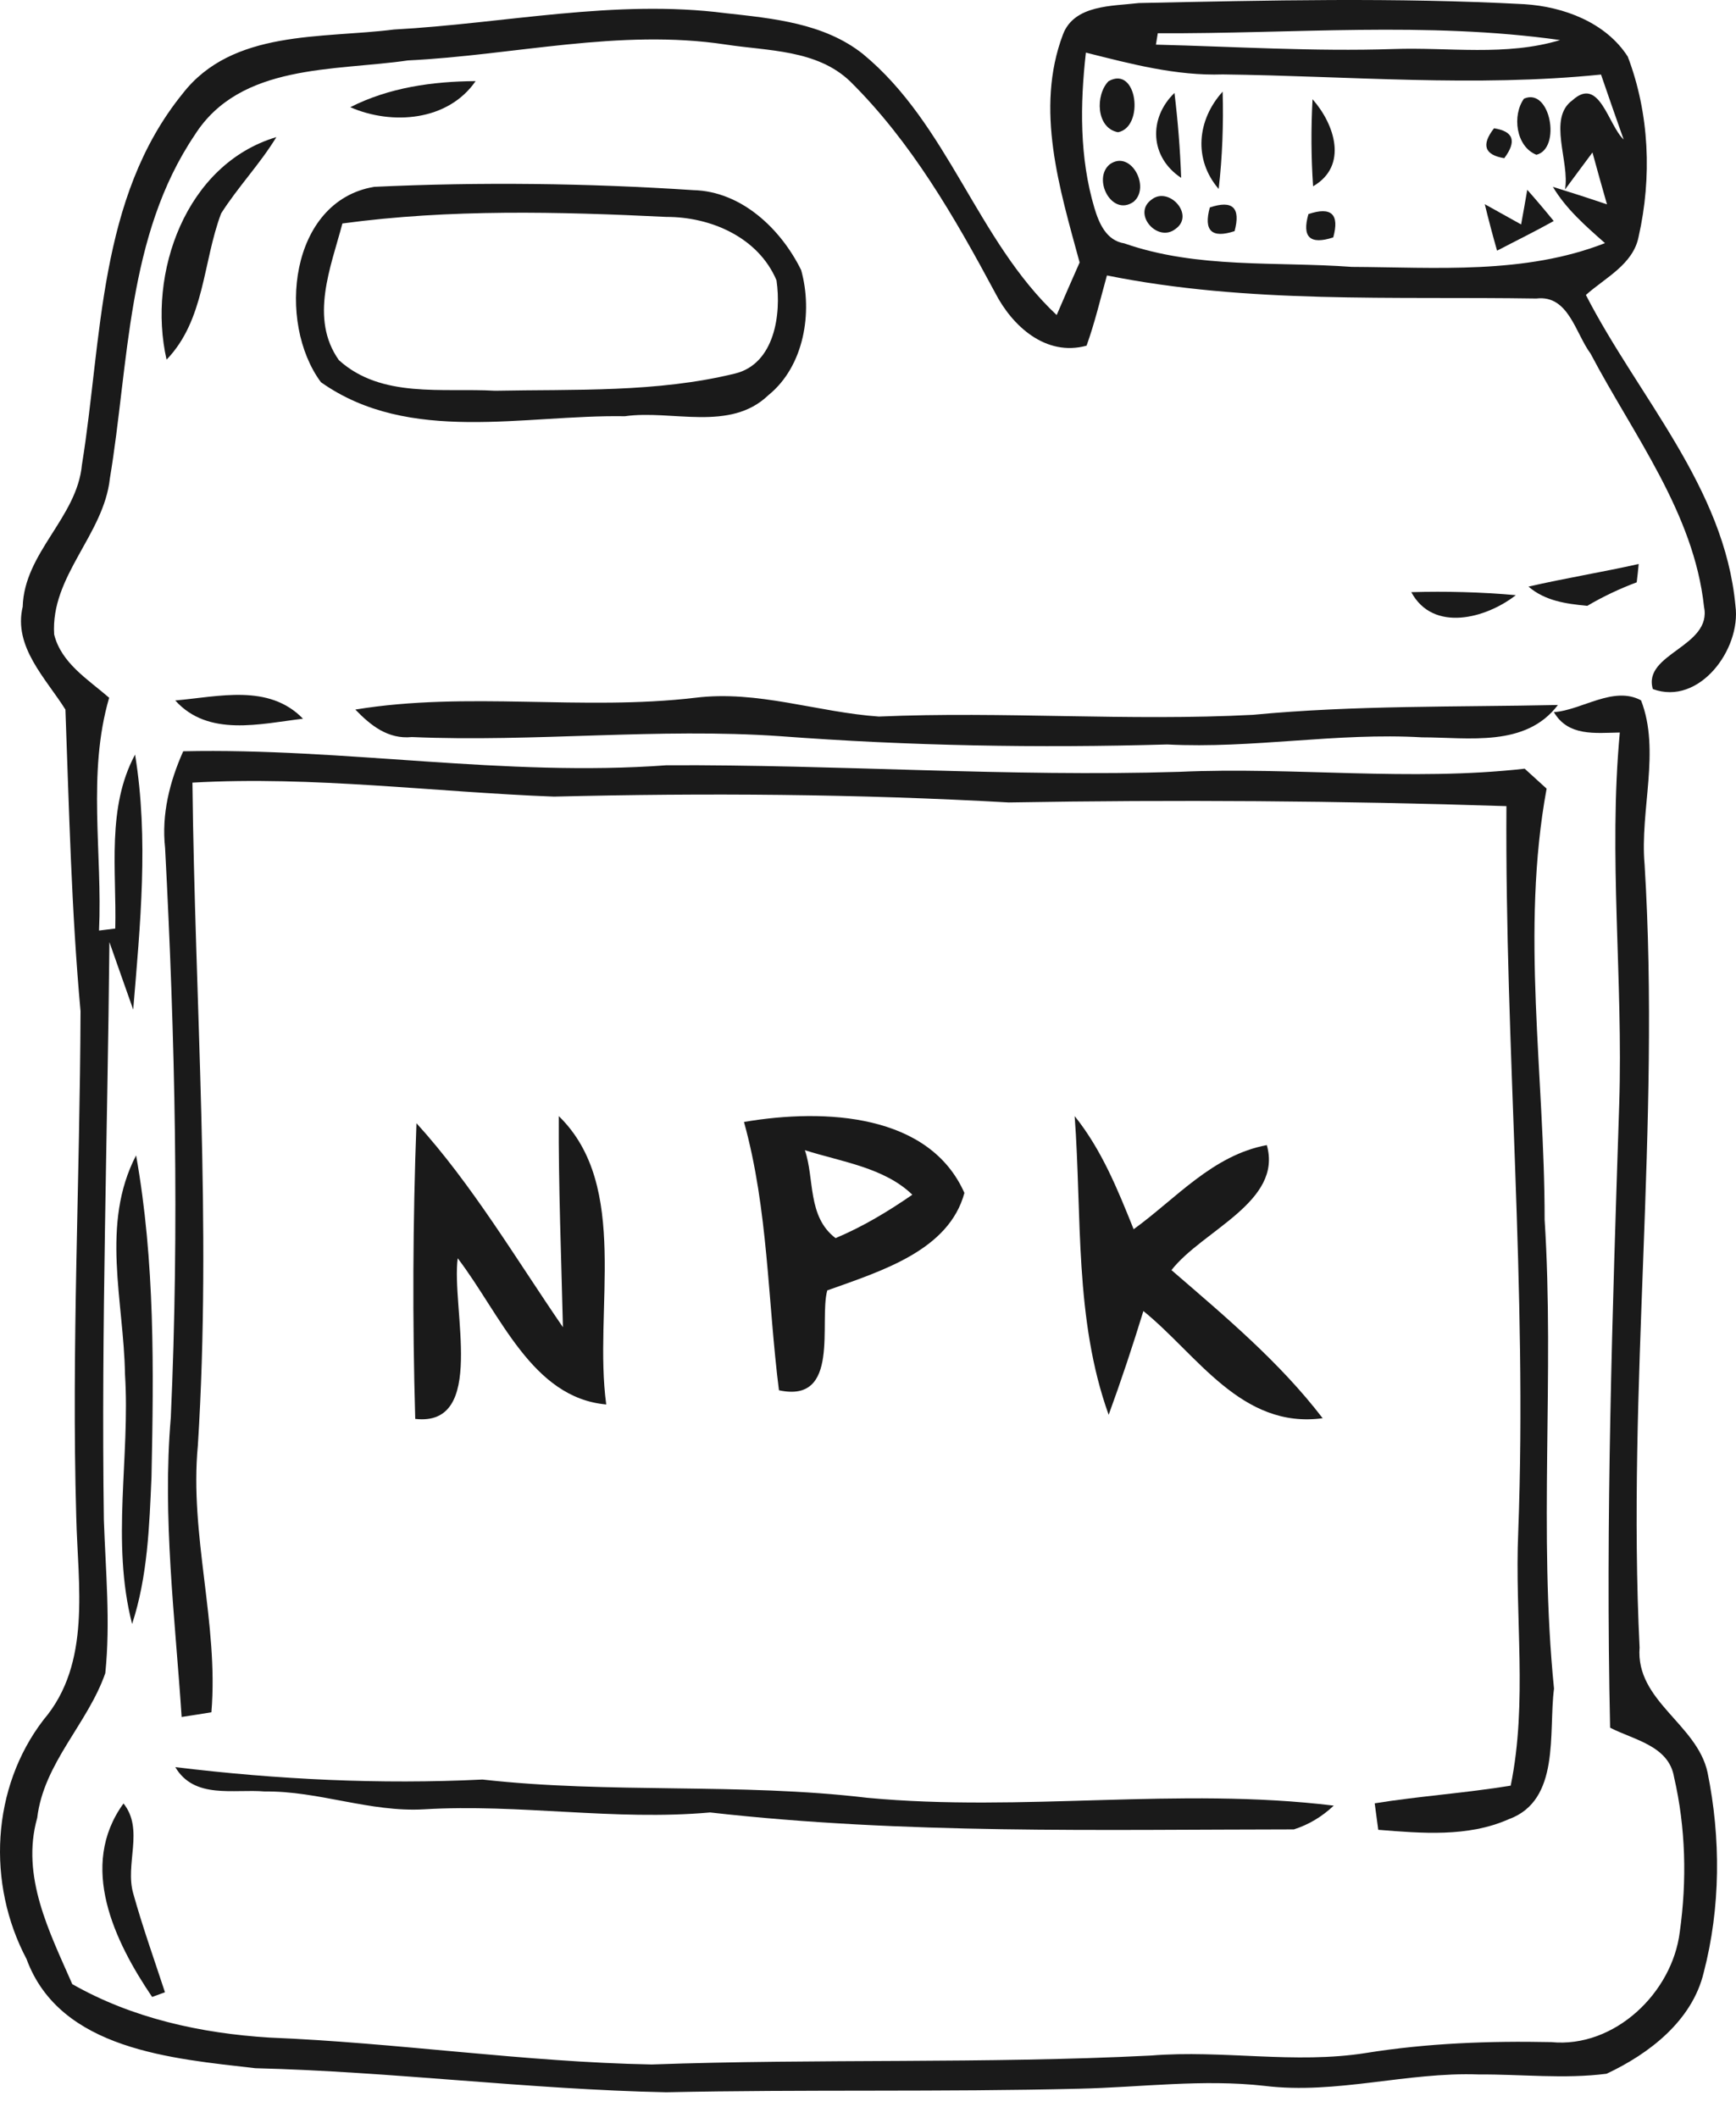 <svg width="41" height="50" viewBox="0 0 41 50" fill="none" xmlns="http://www.w3.org/2000/svg">
<path opacity="0.9" d="M26.897 0.072C29.931 0.008 32.968 -0.063 36.002 0.099C36.924 0.156 37.926 0.529 38.444 1.337C38.956 2.682 39.016 4.189 38.7 5.588C38.572 6.244 37.909 6.557 37.455 6.964C38.69 9.369 40.731 11.505 40.987 14.303C41.125 15.326 40.129 16.671 39.036 16.268C38.787 15.424 40.446 15.272 40.244 14.32C40.005 12.107 38.575 10.267 37.566 8.35C37.206 7.865 37.045 6.957 36.285 7.048C32.904 6.994 29.48 7.176 26.143 6.503C25.989 7.055 25.858 7.616 25.662 8.161C24.7 8.424 23.907 7.701 23.5 6.907C22.548 5.131 21.522 3.348 20.079 1.922C19.292 1.168 18.138 1.205 17.136 1.051C14.626 0.671 12.134 1.306 9.631 1.427C7.892 1.68 5.672 1.495 4.599 3.187C2.991 5.571 3.049 8.565 2.595 11.296C2.45 12.628 1.192 13.6 1.279 14.979C1.448 15.659 2.083 16.042 2.578 16.473C2.056 18.262 2.423 20.139 2.339 21.969L2.722 21.922C2.756 20.55 2.514 19.073 3.19 17.815C3.516 19.81 3.311 21.835 3.146 23.836C2.954 23.301 2.773 22.773 2.584 22.242C2.541 26.789 2.389 31.334 2.453 35.881C2.494 37.085 2.611 38.296 2.487 39.501C2.073 40.694 1.034 41.62 0.879 42.918C0.489 44.297 1.168 45.612 1.707 46.843C3.126 47.651 4.744 48.004 6.362 48.105C9.379 48.226 12.373 48.683 15.39 48.74C19.322 48.599 23.257 48.727 27.186 48.529C28.878 48.391 30.58 48.737 32.265 48.468C33.712 48.236 35.175 48.182 36.638 48.212C38.128 48.357 39.494 47.052 39.672 45.612C39.843 44.398 39.813 43.15 39.537 41.956C39.413 41.212 38.586 41.078 38.027 40.789C37.916 35.881 38.081 30.974 38.242 26.069C38.337 23.143 37.983 20.217 38.256 17.294C37.677 17.304 37.038 17.391 36.699 16.813C37.361 16.766 38.105 16.184 38.757 16.534C39.221 17.721 38.727 19.134 38.841 20.408C39.221 26.571 38.421 32.733 38.723 38.895C38.626 40.16 40.079 40.698 40.328 41.845C40.644 43.395 40.637 45.037 40.237 46.571C39.965 47.708 38.949 48.488 37.943 48.959C36.941 49.087 35.932 48.969 34.929 48.976C33.231 48.912 31.562 49.453 29.864 49.245C28.407 49.08 26.947 49.279 25.494 49.312C22.238 49.393 18.986 49.326 15.733 49.396C12.49 49.329 9.268 48.909 6.029 48.828C4.081 48.602 1.417 48.401 0.627 46.251C-0.315 44.472 -0.207 42.208 1.03 40.6C2.164 39.268 1.838 37.418 1.801 35.81C1.686 31.831 1.888 27.852 1.902 23.873C1.686 21.502 1.633 19.127 1.545 16.752C1.081 16.012 0.311 15.272 0.536 14.324C0.573 13.042 1.818 12.225 1.935 10.973C2.416 8 2.312 4.677 4.313 2.211C5.491 0.691 7.6 0.913 9.305 0.697C11.912 0.556 14.522 -0.026 17.136 0.311C18.256 0.435 19.46 0.546 20.378 1.273C22.4 2.938 23.069 5.669 24.956 7.438C25.134 7.024 25.316 6.607 25.498 6.197C25.027 4.461 24.438 2.578 25.104 0.815C25.37 0.109 26.271 0.146 26.897 0.072ZM27.344 0.785C27.334 0.852 27.311 0.987 27.3 1.054C29.167 1.101 31.034 1.219 32.904 1.158C34.216 1.111 35.565 1.333 36.846 0.946C33.702 0.502 30.509 0.802 27.344 0.785ZM25.646 1.242C25.508 2.463 25.494 3.721 25.847 4.909C25.955 5.269 26.127 5.679 26.554 5.746C28.276 6.348 30.133 6.17 31.925 6.301C33.923 6.311 36.002 6.483 37.906 5.74C37.449 5.336 36.988 4.936 36.675 4.411C37.099 4.542 37.526 4.68 37.953 4.825C37.835 4.414 37.721 4.007 37.61 3.6C37.395 3.89 37.176 4.182 36.961 4.475C37.082 3.826 36.54 2.793 37.139 2.366C37.775 1.787 37.977 2.948 38.347 3.294C38.165 2.78 37.987 2.272 37.812 1.76C34.845 2.063 31.855 1.794 28.881 1.757C27.775 1.794 26.705 1.508 25.646 1.242Z" fill="#020202"/>
<path opacity="0.9" d="M8.273 2.531C9.188 2.066 10.214 1.922 11.233 1.915C10.581 2.86 9.259 2.961 8.273 2.531Z" fill="#020202"/>
<path opacity="0.9" d="M26.18 1.918C26.862 1.531 27.034 3.001 26.405 3.122C25.883 3.025 25.867 2.238 26.18 1.918Z" fill="#020202"/>
<path opacity="0.9" d="M35.993 2.329C36.619 2.056 36.878 3.51 36.286 3.654C35.798 3.459 35.711 2.719 35.993 2.329Z" fill="#020202"/>
<path opacity="0.9" d="M27.896 4.199C27.156 3.711 27.119 2.793 27.738 2.194C27.819 2.86 27.872 3.526 27.896 4.199Z" fill="#020202"/>
<path opacity="0.9" d="M28.782 4.461C28.18 3.762 28.274 2.827 28.876 2.164C28.897 2.928 28.87 3.698 28.782 4.461Z" fill="#020202"/>
<path opacity="0.9" d="M30.999 2.343C31.517 2.928 31.85 3.913 31.012 4.398C30.965 3.712 30.962 3.025 30.999 2.343Z" fill="#020202"/>
<path opacity="0.9" d="M35.285 3.029C35.746 3.099 35.827 3.335 35.527 3.735C35.06 3.658 34.979 3.422 35.285 3.029Z" fill="#020202"/>
<path opacity="0.9" d="M3.934 8.491C3.47 6.449 4.391 3.873 6.527 3.237C6.14 3.873 5.619 4.414 5.222 5.04C4.788 6.19 4.839 7.552 3.934 8.491Z" fill="#020202"/>
<path opacity="0.9" d="M26.21 3.879C26.708 3.523 27.185 4.428 26.768 4.767C26.254 5.121 25.793 4.222 26.21 3.879Z" fill="#020202"/>
<path opacity="0.9" d="M8.837 4.411C11.346 4.294 13.869 4.324 16.375 4.489C17.512 4.516 18.444 5.407 18.921 6.376C19.201 7.375 18.989 8.65 18.148 9.329C17.239 10.204 15.87 9.669 14.757 9.827C12.379 9.787 9.668 10.5 7.579 9.023C6.536 7.614 6.832 4.748 8.837 4.411ZM8.087 5.276C7.811 6.315 7.307 7.516 8.003 8.502C9.009 9.413 10.452 9.154 11.693 9.225C13.583 9.188 15.514 9.272 17.364 8.818C18.292 8.589 18.457 7.419 18.339 6.618C17.909 5.602 16.785 5.118 15.736 5.121C13.19 4.997 10.617 4.933 8.087 5.276Z" fill="#020202"/>
<path opacity="0.9" d="M27.196 4.713C27.603 4.387 28.232 5.077 27.761 5.406C27.337 5.739 26.732 5.046 27.196 4.713Z" fill="#020202"/>
<path opacity="0.9" d="M36.07 4.481C36.282 4.72 36.49 4.966 36.695 5.218C36.255 5.464 35.801 5.686 35.357 5.918C35.252 5.551 35.155 5.184 35.067 4.821C35.279 4.939 35.71 5.181 35.925 5.299C35.962 5.097 36.036 4.687 36.07 4.481Z" fill="#020202"/>
<path opacity="0.9" d="M28.573 4.898C29.111 4.717 29.306 4.902 29.158 5.457C28.617 5.635 28.422 5.447 28.573 4.898Z" fill="#020202"/>
<path opacity="0.9" d="M30.902 5.054C31.444 4.872 31.639 5.057 31.488 5.605C30.939 5.784 30.744 5.599 30.902 5.054Z" fill="#020202"/>
<path opacity="0.9" d="M36.099 13.849C36.96 13.651 37.838 13.509 38.702 13.315C38.692 13.425 38.669 13.641 38.655 13.748C38.248 13.9 37.858 14.085 37.488 14.303C36.987 14.256 36.489 14.186 36.099 13.849Z" fill="#020202"/>
<path opacity="0.9" d="M33.331 13.98C34.152 13.957 34.976 13.977 35.8 14.051C35.1 14.599 33.849 14.939 33.331 13.98Z" fill="#020202"/>
<path opacity="0.9" d="M4.139 16.537C5.161 16.45 6.345 16.133 7.156 16.968C6.143 17.089 4.919 17.405 4.139 16.537Z" fill="#020202"/>
<path opacity="0.9" d="M8.392 16.752C11.052 16.315 13.753 16.789 16.424 16.473C17.894 16.291 19.307 16.816 20.756 16.917C23.7 16.789 26.649 17.031 29.596 16.876C31.988 16.648 34.393 16.695 36.794 16.644C36.031 17.65 34.685 17.408 33.585 17.408C31.574 17.29 29.579 17.68 27.568 17.576C24.52 17.663 21.47 17.61 18.432 17.381C15.529 17.179 12.626 17.526 9.727 17.401C9.165 17.458 8.752 17.125 8.392 16.752Z" fill="#020202"/>
<path opacity="0.9" d="M4.327 17.737C8.138 17.653 11.932 18.349 15.743 18.067C19.782 18.047 23.812 18.346 27.855 18.222C30.57 18.101 33.298 18.454 36.009 18.148C36.14 18.265 36.399 18.501 36.527 18.619C35.908 21.982 36.483 25.403 36.48 28.79C36.715 32.48 36.332 36.183 36.702 39.867C36.567 40.906 36.86 42.507 35.629 42.951C34.667 43.378 33.57 43.281 32.551 43.2C32.531 43.045 32.487 42.729 32.467 42.574C33.533 42.403 34.613 42.332 35.679 42.157C36.083 40.179 35.77 38.161 35.857 36.163C36.073 30.448 35.541 24.744 35.578 19.032C31.66 18.904 27.741 18.878 23.822 18.945C20.247 18.743 16.661 18.719 13.082 18.807C10.236 18.699 7.398 18.316 4.545 18.477C4.602 23.691 5.003 28.911 4.673 34.125C4.471 36.241 5.167 38.323 4.993 40.425C4.814 40.455 4.464 40.509 4.29 40.536C4.135 38.185 3.832 35.827 4.034 33.466C4.236 28.985 4.135 24.495 3.899 20.018C3.812 19.224 4.007 18.454 4.327 17.737Z" fill="#020202"/>
<path opacity="0.9" d="M17.571 26.488C19.502 26.16 21.951 26.301 22.777 28.164C22.409 29.518 20.834 30.002 19.538 30.465C19.336 31.204 19.859 33.14 18.397 32.823C18.129 30.71 18.147 28.565 17.571 26.488ZM19.009 27.155C19.241 27.826 19.062 28.721 19.734 29.231C20.388 28.956 20.982 28.596 21.547 28.206C20.887 27.566 19.877 27.43 19.009 27.155Z" fill="#020202"/>
<path opacity="0.9" d="M25.381 26.35C26.021 27.148 26.398 28.087 26.774 29.021C27.768 28.303 28.638 27.272 29.919 27.035C30.301 28.373 28.397 29.048 27.667 29.986C28.93 31.076 30.222 32.156 31.238 33.483C29.318 33.742 28.273 31.977 27.004 30.952C26.752 31.772 26.482 32.587 26.184 33.402C25.37 31.141 25.555 28.697 25.381 26.35Z" fill="#020202"/>
<path opacity="0.9" d="M9.836 26.518C11.147 27.961 12.174 29.701 13.295 31.334C13.256 29.673 13.188 28.011 13.197 26.35C14.893 28 14.011 30.92 14.318 33.158C12.564 33.001 11.829 31.043 10.81 29.706C10.655 30.881 11.502 33.69 9.807 33.499C9.739 31.172 9.749 28.845 9.836 26.518Z" fill="#020202"/>
<path opacity="0.9" d="M2.952 32.444C2.925 30.721 2.37 28.902 3.214 27.277C3.662 29.78 3.631 32.336 3.578 34.869C3.527 36.033 3.487 37.22 3.12 38.34C2.619 36.396 3.076 34.411 2.952 32.444Z" fill="#020202"/>
<path opacity="0.9" d="M4.14 41.72C6.552 42.013 8.97 42.131 11.396 42.013C14.419 42.353 17.46 42.084 20.481 42.444C24.151 42.79 27.834 42.181 31.5 42.629C31.221 42.891 30.908 43.079 30.558 43.19C25.96 43.194 21.349 43.308 16.771 42.79C14.514 42.992 12.27 42.581 10.016 42.716C8.738 42.79 7.524 42.279 6.253 42.295C5.519 42.232 4.591 42.484 4.14 41.72Z" fill="#020202"/>
<path opacity="0.9" d="M3.593 47.146C2.705 45.834 1.844 44.055 2.917 42.578C3.412 43.197 2.941 44.011 3.15 44.714C3.368 45.495 3.641 46.258 3.896 47.035C3.819 47.062 3.671 47.116 3.593 47.146Z" fill="#020202"/>
</svg>
